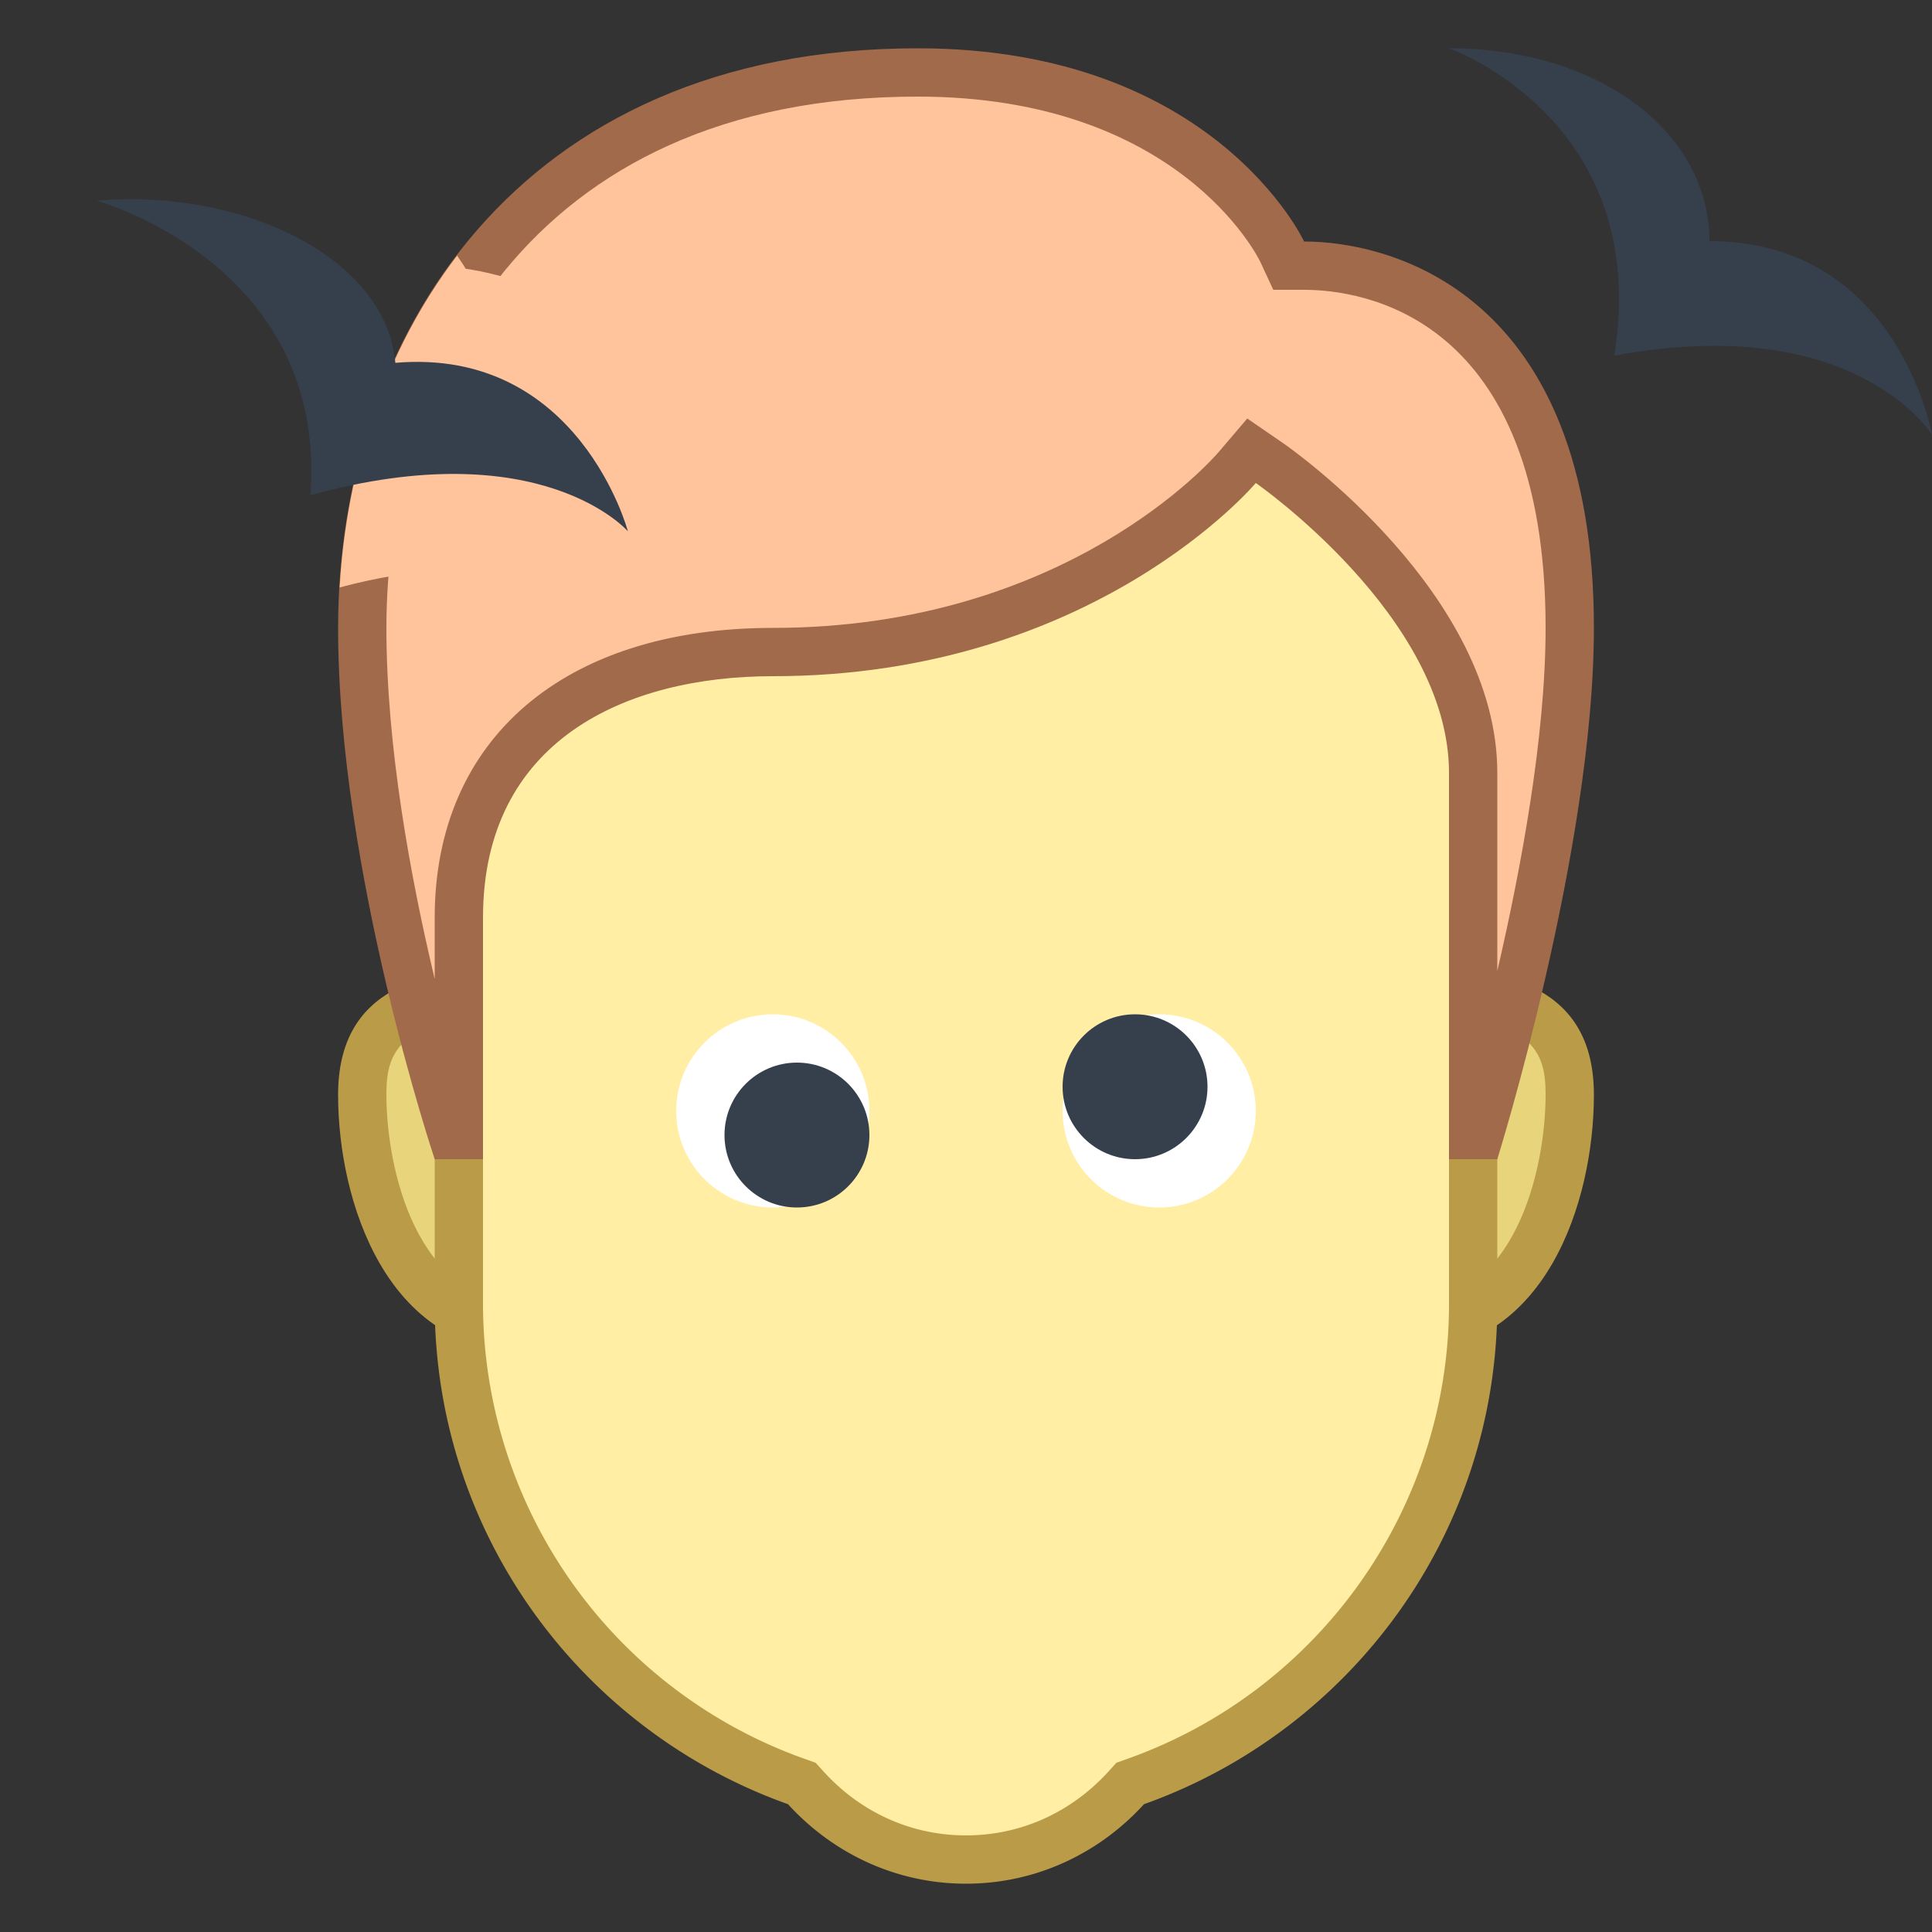 <svg viewBox="0 0 40 40" xmlns="http://www.w3.org/2000/svg"><rect x="0" y="0" width="40" height="40" fill="#333333" stroke="none"/><path d="M29.1 27.5c-1.875 0-3.4-1.57-3.4-3.5s1.525-3.5 3.4-3.5c2.447 0 3.4.607 3.4 2.167 0 1.671-.71 4.833-3.4 4.833zm-18.2 0c-2.689 0-3.4-3.162-3.4-4.833 0-1.559.953-2.167 3.4-2.167 1.875 0 3.4 1.57 3.4 3.5s-1.526 3.5-3.4 3.5z" fill="#e8d47b"></path><path d="M29.1 21c2.678 0 2.9.788 2.9 1.667C32 24.165 31.394 27 29.1 27c-1.599 0-2.9-1.346-2.9-3s1.301-3 2.9-3m-18.2 0c1.599 0 2.9 1.346 2.9 3s-1.301 3-2.9 3C8.606 27 8 24.165 8 22.667 8 21.788 8.222 21 10.9 21m18.2-1c-2.154 0-3.9 1.791-3.9 4s1.746 4 3.9 4c2.903 0 3.9-3.124 3.9-5.333S31.254 20 29.1 20zm-18.2 0c-2.154 0-3.9.458-3.9 2.667C7 24.876 8.005 28 10.9 28c2.154 0 3.9-1.791 3.9-4s-1.746-4-3.9-4z" fill="#ba9b48"></path><path d="M20 38.5c-1.268 0-2.445-.527-3.316-1.483l-.084-.093-.118-.042A10.515 10.515 0 019.5 27V12.381a4.748 4.748 0 014.742-4.743h11.516a4.747 4.747 0 014.742 4.743V27c0 4.424-2.806 8.396-6.982 9.882l-.118.042-.084.093c-.871.956-2.048 1.483-3.316 1.483z" fill="#ffeea3"></path><path d="M25.758 8.139A4.247 4.247 0 0130 12.381V27c0 4.213-2.672 7.995-6.65 9.412l-.236.084-.168.185C22.171 37.531 21.125 38 20 38s-2.171-.469-2.946-1.319l-.168-.185-.236-.084A10.016 10.016 0 0110 27V12.381a4.247 4.247 0 014.242-4.242h11.516m0-1H14.242A5.242 5.242 0 009 12.381V27c0 4.78 3.055 8.837 7.315 10.354C17.229 38.358 18.534 39 20 39s2.771-.642 3.685-1.646C27.945 35.837 31 31.78 31 27V12.381a5.242 5.242 0 00-5.242-5.242z" fill="#ba9b48"></path><path d="M30.5 23.5V16c0-3.449-4.043-6.292-4.215-6.411l-.373-.259-.294.348C25.585 9.716 22.315 13.5 16 13.5c-3.142 0-6.5 1.445-6.5 5.5v4.5h-.135C8.951 22.173 7.5 17.223 7.5 13 7.5 7.276 11.056 1.5 19 1.5c5.724 0 7.476 3.561 7.547 3.712l.135.286L27 5.5c.918 0 5.5.362 5.5 7.5 0 3.86-1.462 9.107-1.872 10.5H30.5z" fill="#ffc49c"></path><path d="M19 2c5.376 0 7.029 3.288 7.093 3.421l.269.579H27c1.173 0 5 .505 5 7 0 2.239-.504 4.963-1 7.103V16c0-3.707-4.249-6.696-4.43-6.822l-.747-.513-.587.689C25.109 9.503 22.061 13 16 13c-4.318 0-7 2.299-7 6v1.269C8.504 18.19 8 15.468 8 13 8 7.926 10.881 2 19 2m0-1C10.673 1 7 7.036 7 13c0 5.044 2 11 2 11h1v-5c0-3.678 2.963-5 6-5 6.647 0 10-4 10-4s4 2.773 4 6v8h1s2-6.404 2-11c0-6.948-4.211-8-6-8 0 0-1.856-4-8-4z" fill="#a16a4a"></path><circle cx="24" cy="23" r="2" fill="#fff"></circle><circle cx="16" cy="23" r="2" fill="#fff"></circle><circle cx="23.5" cy="22.5" r="1.5" fill="#36404d"></circle><circle cx="16.5" cy="23.5" r="1.5" fill="#36404d"></circle><path d="M30 1s4.209 1.473 3.422 6.364C38.416 6.43 40 9 40 9s-.702-4.007-4.608-4.007C35.392 2.763 33.141 1 30 1z" fill="#36404d"></path><path d="M9.641 5.564c-.051-.094-.12-.18-.177-.271-1.499 1.964-2.288 4.395-2.432 6.87 3.235-.869 4.444.147 4.456.147.369.526.924.792 1.513.792.3 0 .608-.068.905-.207.879-.409 1.275-1.472 1.026-2.409-.432-1.627-2.055-4.436-5.291-4.922z" fill="#ffc49c"></path><path d="M2 4.155s4.789 1.306 4.427 6.097C11.21 8.934 13 11 13 11s-1.014-3.813-4.815-3.488C8.001 5.358 5.056 3.894 2 4.155z" fill="#36404d"></path></svg>